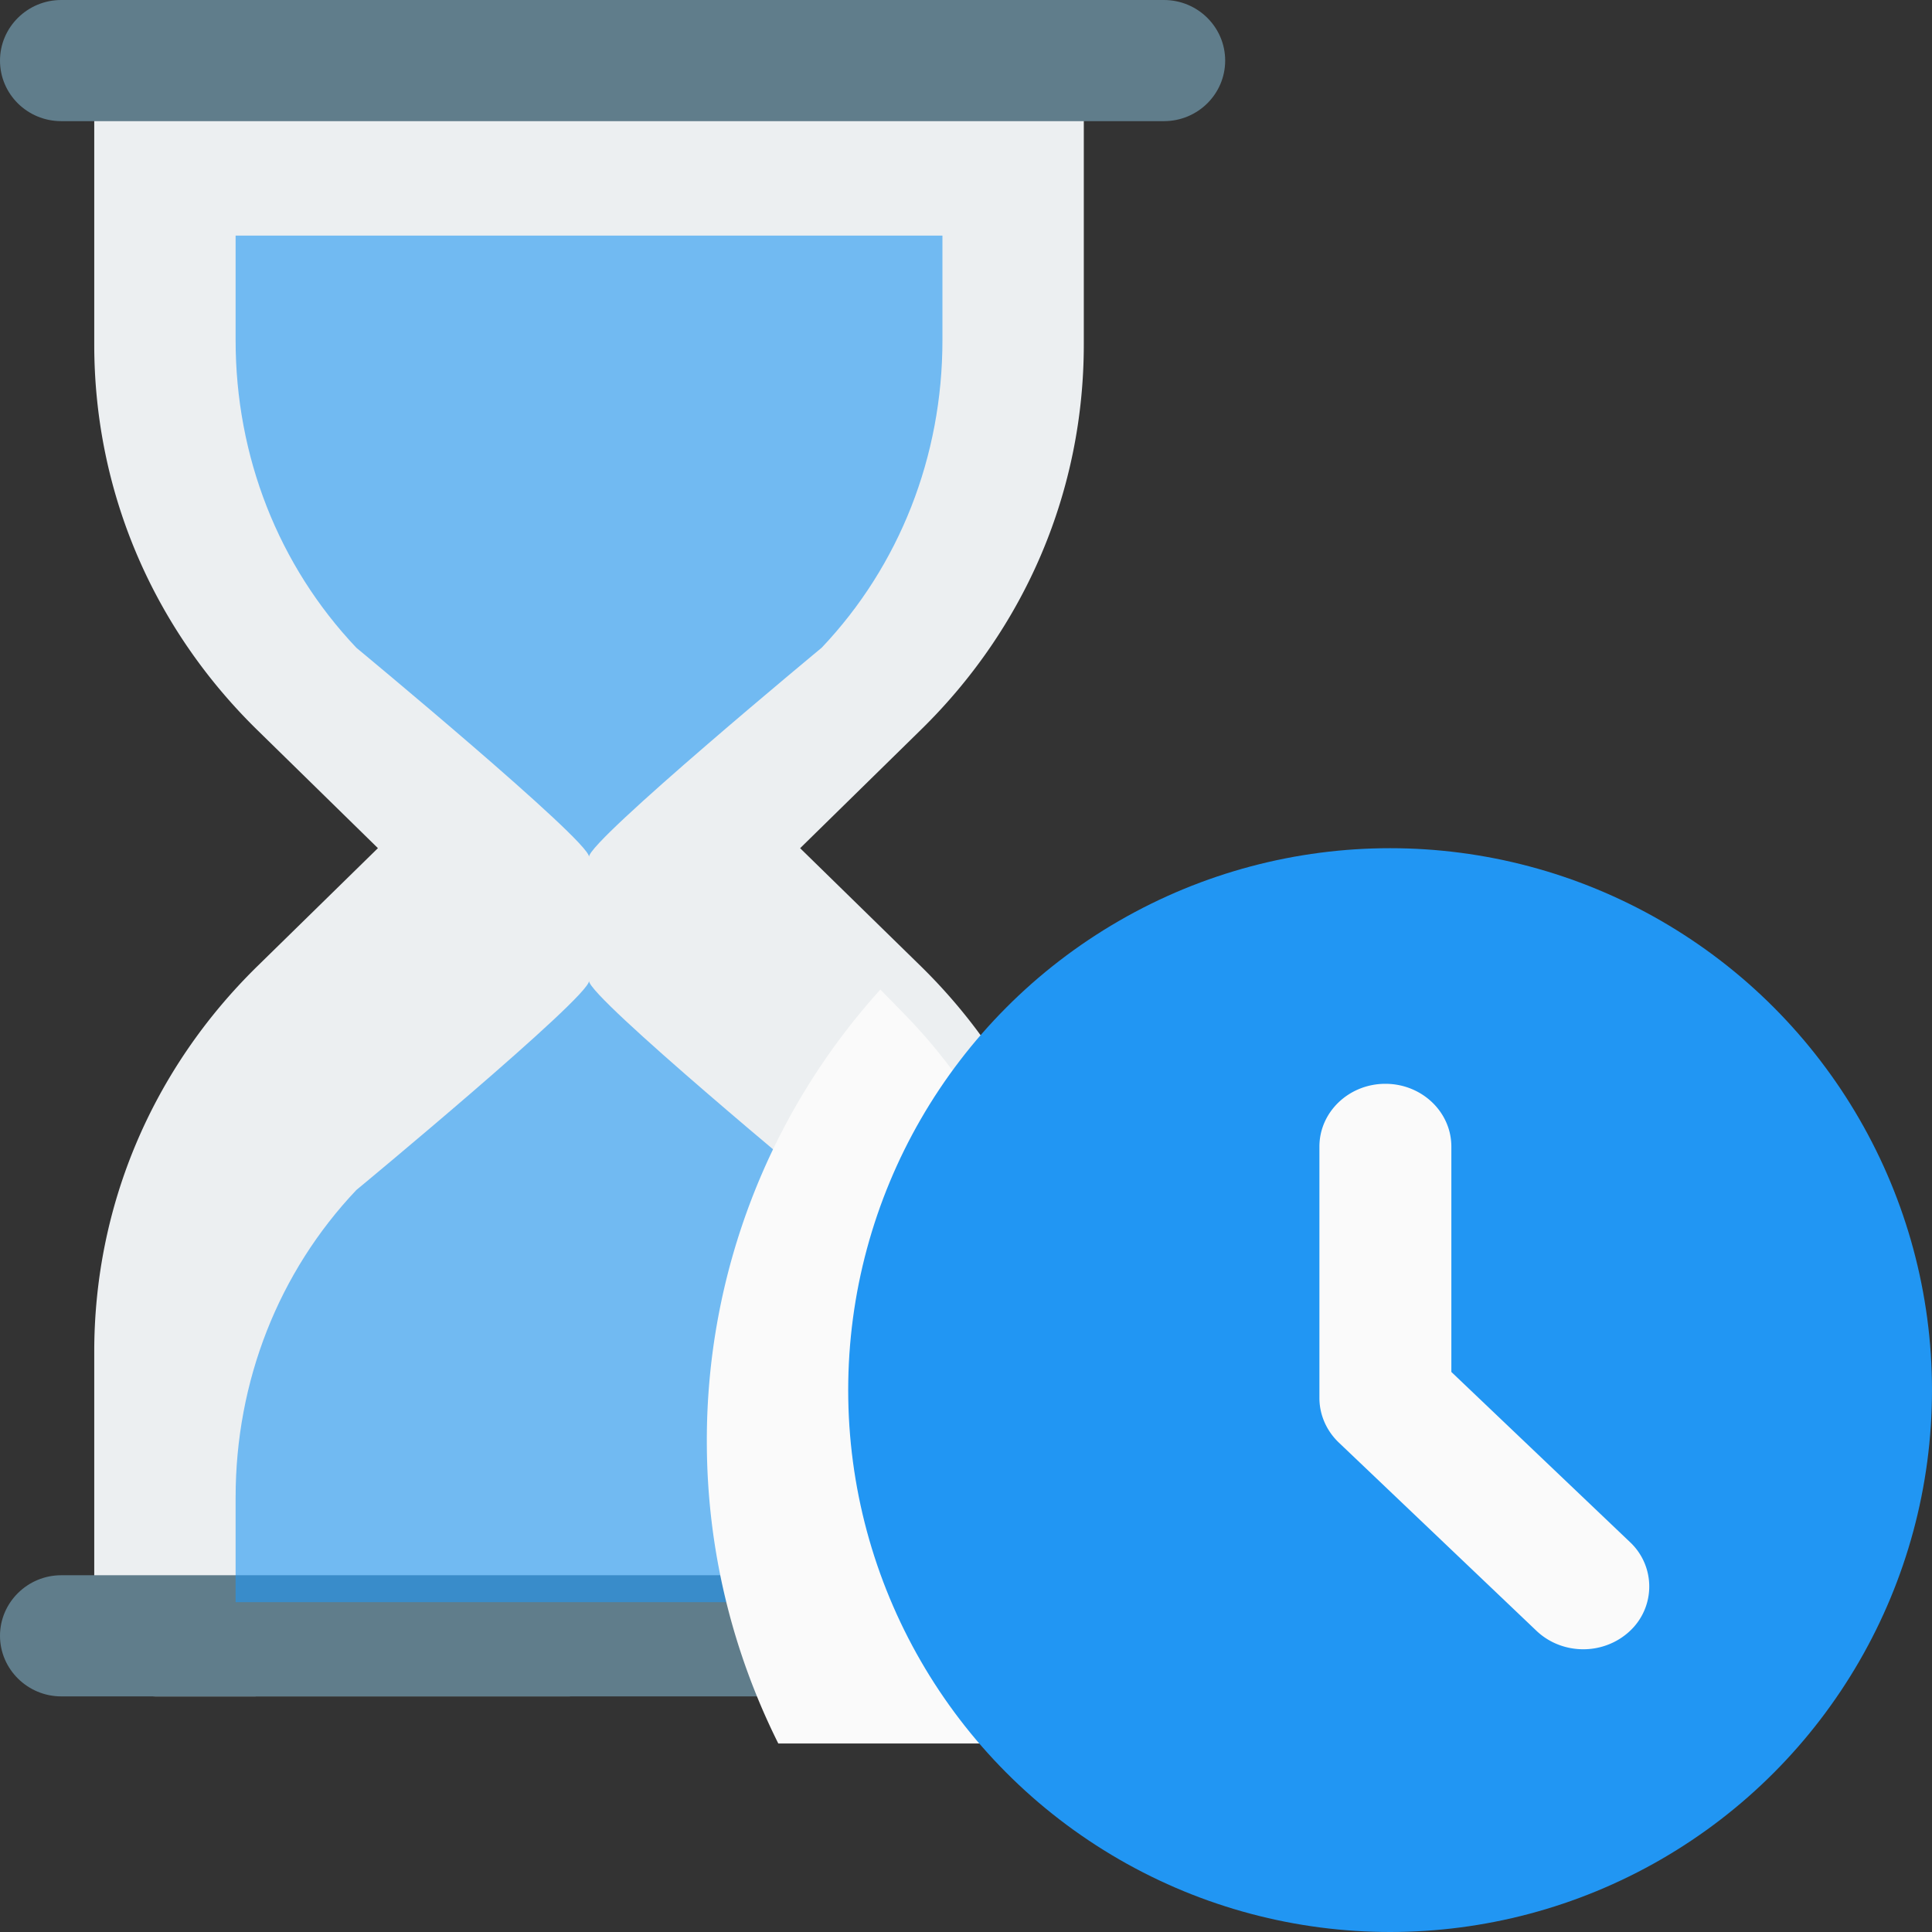 <svg width="41" height="41" xmlns="http://www.w3.org/2000/svg">
    <rect width="100%" height="100%" fill="#333333" stroke="none"/>
    <g fill-rule="nonzero" fill="none">
        <path d="M23 7.31V1.286c0-.342-.14-.669-.383-.91a1.32 1.32 0 0 0-.93-.376H3.313C2.588 0 2 .576 2 1.286V7.31c0 3.09 1.228 5.996 3.46 8.182l2.56 2.507-2.56 2.507C3.228 22.694 2 25.596 2 28.687v6.027c0 .342.14.669.383.91.244.242.58.376.93.376l18.375-.003c.724 0 1.312-.576 1.312-1.285v-6.027c0-3.09-1.229-5.996-3.46-8.182L16.98 18l2.56-2.51C21.772 13.306 23 10.401 23 7.31z" fill="#ECEFF1"/>
        <g fill="#607D8B">
            <path d="M1.3 2.571c-.718 0-1.3-.573-1.3-1.285C0 .579.582 0 1.3 0h23.4c.718 0 1.3.576 1.3 1.286 0 .71-.582 1.285-1.3 1.285H1.3zM24.7 36H1.3C.585 36 0 35.421 0 34.714c0-.707.585-1.285 1.3-1.285h23.4c.715 0 1.3.578 1.3 1.285S25.415 36 24.7 36z"/>
        </g>
        <g fill="#2196F3" fill-opacity=".6">
            <path d="M5 5v2.222c0 2.465.91 4.78 2.563 6.525 0 0 4.937 4.087 4.937 4.435 0-.348 4.938-4.437 4.938-4.437C19.09 12.002 20 9.685 20 7.222V5H5zM5 34v-2.222c0-2.465.91-4.78 2.563-6.525 0 .002 4.937-4.087 4.937-4.435 0 .348 4.938 4.437 4.938 4.437C19.09 26.998 20 29.315 20 31.78V34H5z"/>
        </g>
        <path d="M23.75 34.433H22.5v-4.732c0-3.085-1.17-5.986-3.295-8.167L18.683 21A14.254 14.254 0 0 0 15 30.584c0 2.312.555 4.489 1.517 6.416h7.233c.688 0 1.25-.577 1.25-1.283s-.563-1.284-1.25-1.284z" fill="#FAFAFA"/>
        <circle fill="#2196F3" cx="29.5" cy="29.5" r="11.5"/>
        <path d="M33.6 35c-.359 0-.717-.13-.992-.39l-4.2-4c-.26-.25-.408-.589-.408-.943v-5.334c0-.736.627-1.333 1.4-1.333.773 0 1.4.597 1.4 1.333v4.782l3.79 3.61a1.29 1.29 0 0 1 0 1.886c-.274.258-.632.389-.99.389z" fill="#FAFAFA"/>
    </g>
</svg>
